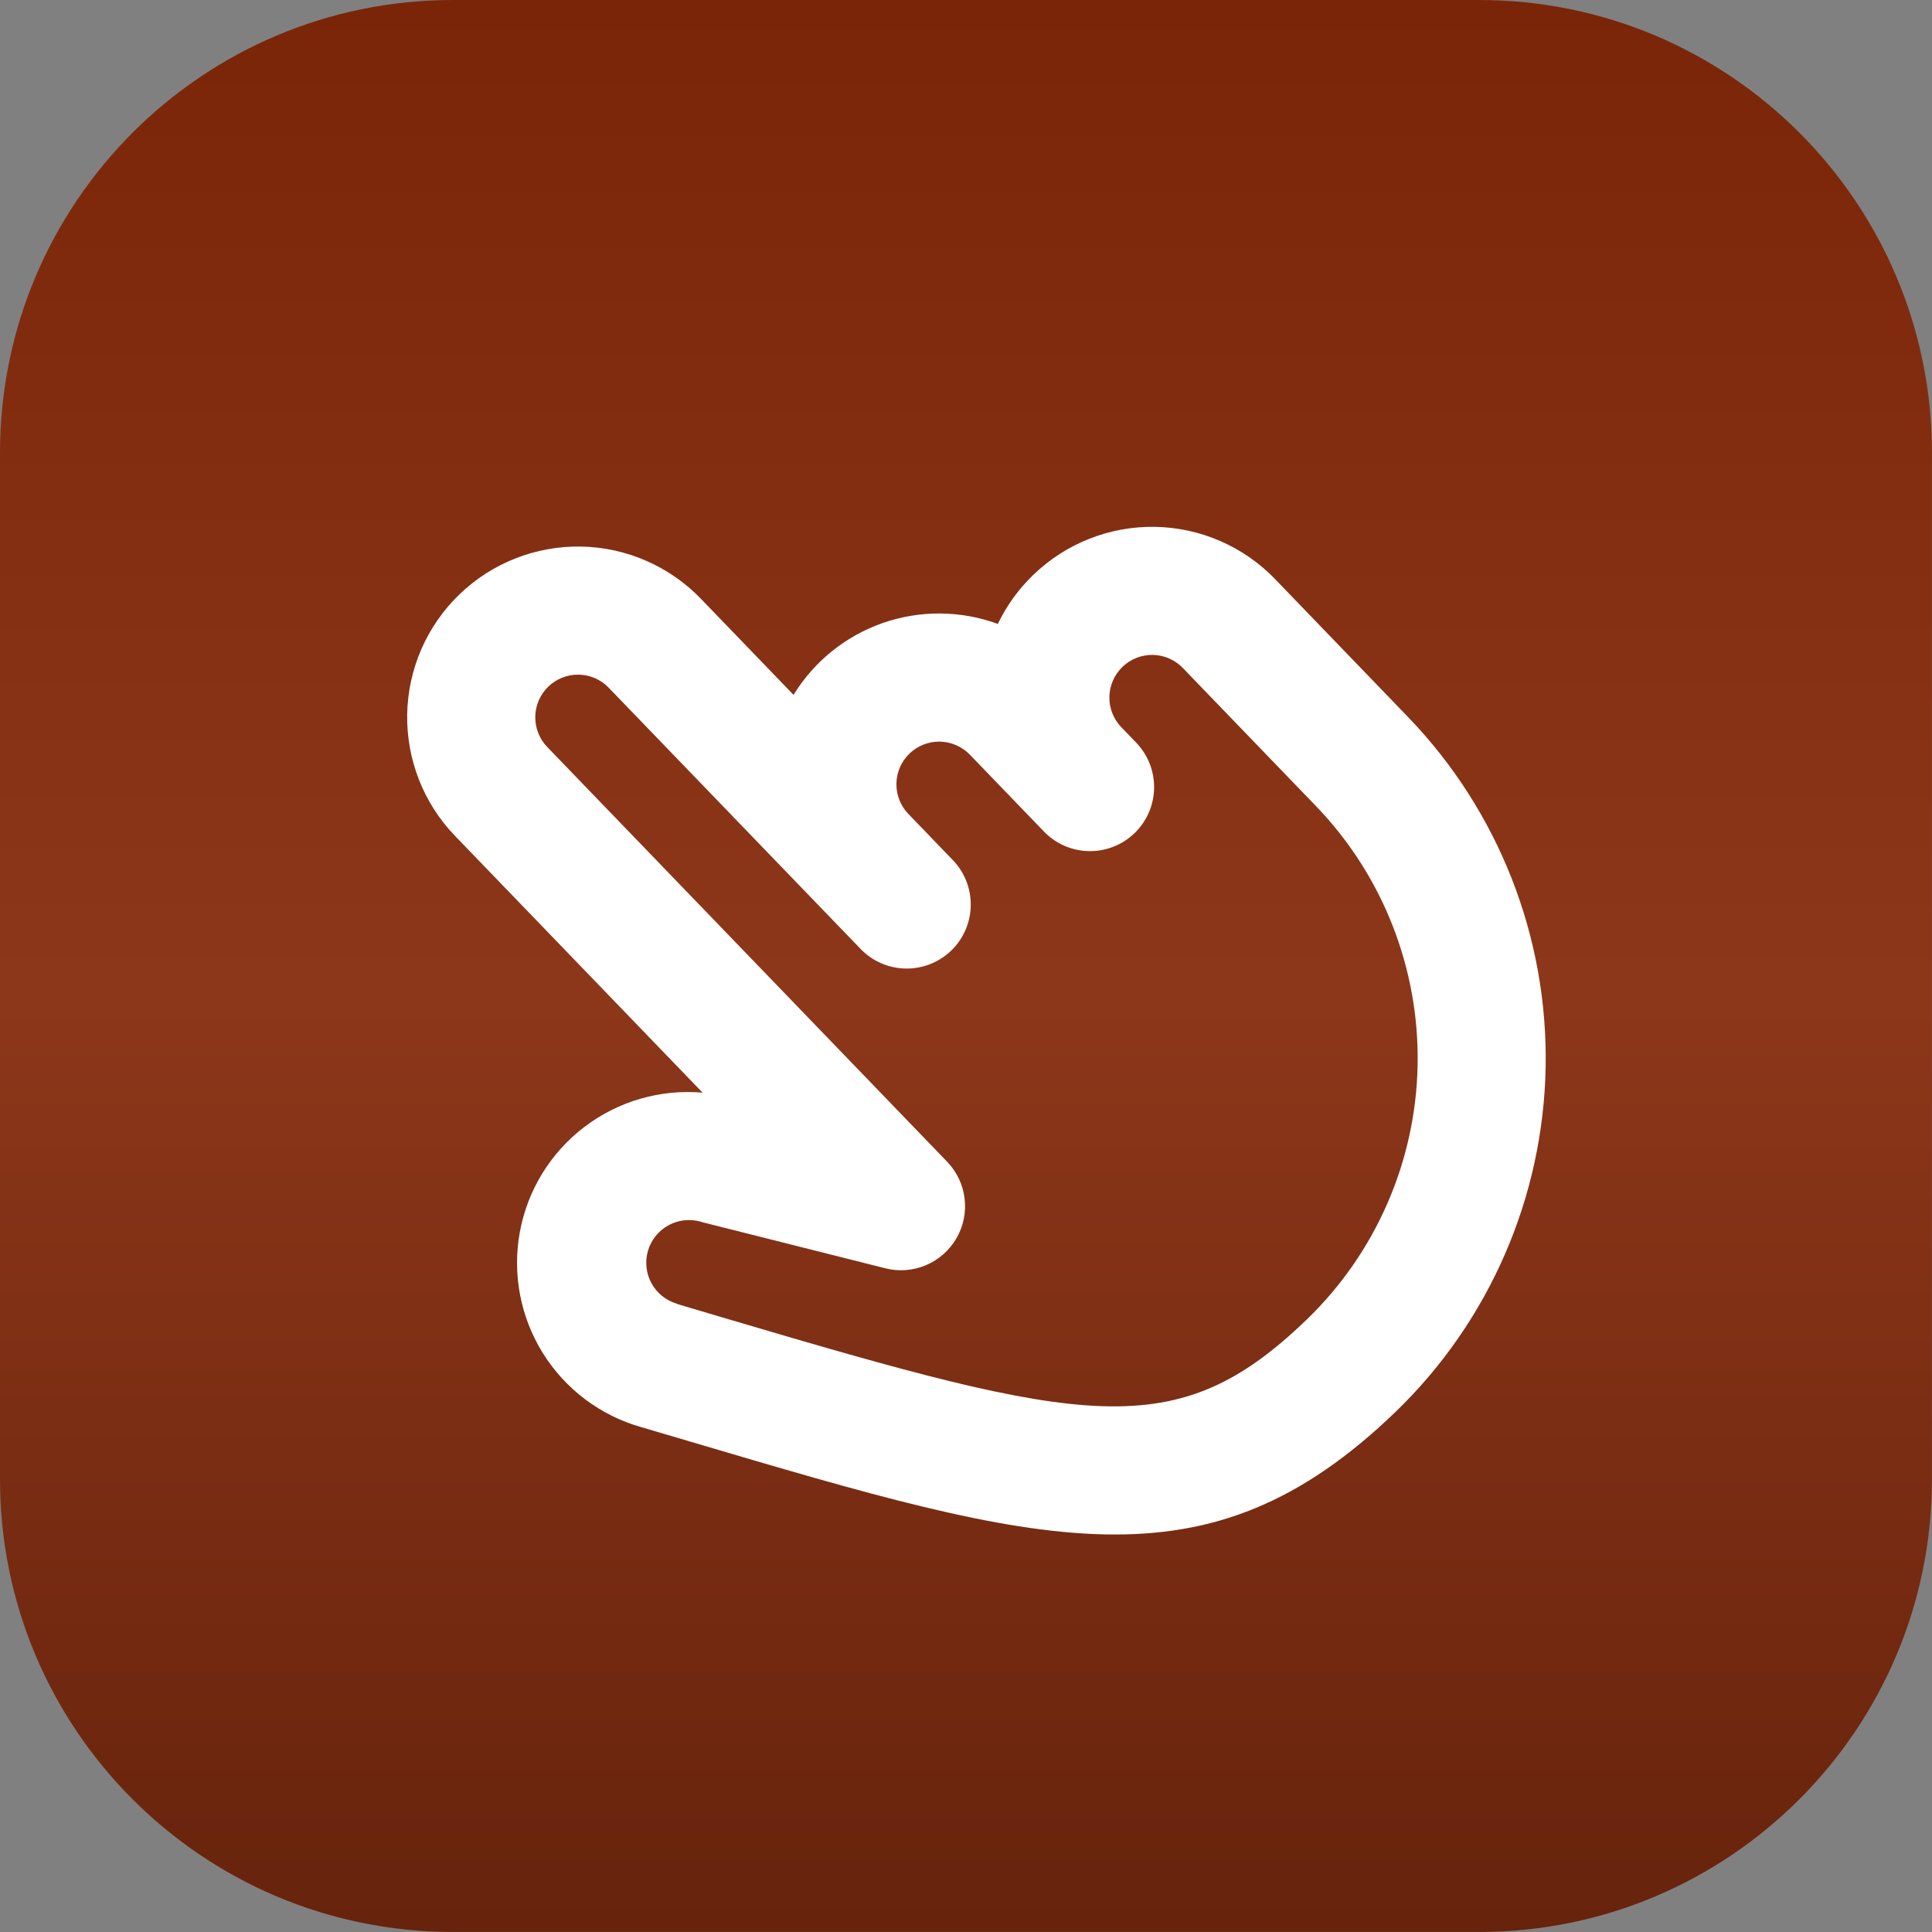 <svg width="50" height="50" viewBox="0 0 50 50" fill="none" xmlns="http://www.w3.org/2000/svg">
<rect x="0" y="0" width="50" height="50" fill="#808080" stroke="none"/>
<path d="M38.28 6.10352e-05H11.719C5.247 6.10352e-05 0 5.247 0 11.719V38.28C0 44.752 5.247 49.999 11.719 49.999H38.28C44.752 49.999 49.999 44.752 49.999 38.28V11.719C49.999 5.247 44.752 6.10352e-05 38.28 6.10352e-05Z" fill="url(#paint0_linear_190_1410)"/>
<path d="M26.748 14.872C26.366 15.238 26.053 15.67 25.824 16.147C24.866 15.796 23.816 15.787 22.852 16.121C21.889 16.456 21.071 17.113 20.537 17.983L18.14 15.497C17.326 14.653 16.21 14.167 15.038 14.145C13.866 14.124 12.734 14.569 11.89 15.383C11.046 16.196 10.56 17.312 10.538 18.484C10.517 19.656 10.962 20.789 11.776 21.633L18.183 28.278C17.087 28.183 15.995 28.5 15.12 29.168C14.245 29.835 13.651 30.805 13.453 31.887C13.255 32.969 13.468 34.087 14.05 35.02C14.632 35.954 15.542 36.637 16.601 36.936L17.856 37.306C27.03 40.02 31.221 41.26 36.121 36.535C38.544 34.194 39.939 30.987 40.001 27.618C40.062 24.25 38.785 20.994 36.449 18.566L32.998 14.986C32.184 14.142 31.068 13.656 29.896 13.635C28.724 13.614 27.592 14.059 26.748 14.872ZM34.063 20.867C35.789 22.662 36.733 25.068 36.688 27.558C36.642 30.048 35.611 32.418 33.82 34.148C30.439 37.408 28.11 36.881 18.791 34.123L17.531 33.749C17.528 33.748 17.526 33.745 17.524 33.742C17.243 33.661 17.005 33.472 16.863 33.215C16.721 32.959 16.687 32.657 16.768 32.375C16.849 32.093 17.038 31.855 17.295 31.713C17.552 31.571 17.854 31.537 18.136 31.618C18.153 31.624 18.171 31.629 18.189 31.634L22.923 32.826C23.271 32.912 23.638 32.882 23.968 32.741C24.298 32.601 24.573 32.357 24.753 32.046C24.933 31.736 25.007 31.375 24.964 31.019C24.922 30.663 24.764 30.33 24.517 30.071L14.162 19.332C13.959 19.121 13.847 18.837 13.853 18.544C13.858 18.252 13.98 17.973 14.191 17.769C14.402 17.566 14.685 17.454 14.978 17.46C15.271 17.465 15.55 17.587 15.753 17.798L22.273 24.559C22.578 24.876 22.996 25.058 23.436 25.066C23.875 25.074 24.3 24.907 24.616 24.602C24.933 24.297 25.115 23.879 25.123 23.439C25.131 23 24.964 22.575 24.659 22.259L23.509 21.065C23.305 20.854 23.194 20.571 23.199 20.278C23.205 19.985 23.326 19.706 23.537 19.503C23.748 19.299 24.031 19.188 24.324 19.193C24.617 19.199 24.896 19.32 25.1 19.531L27.017 21.52C27.322 21.837 27.741 22.019 28.18 22.027C28.62 22.035 29.044 21.868 29.361 21.563C29.677 21.258 29.86 20.839 29.868 20.4C29.876 19.96 29.709 19.535 29.404 19.219L29.02 18.821C28.817 18.61 28.705 18.327 28.711 18.034C28.716 17.741 28.838 17.462 29.049 17.259C29.26 17.055 29.543 16.944 29.836 16.949C30.129 16.955 30.408 17.076 30.611 17.287L34.063 20.867Z" fill="white"/>
<defs>
<linearGradient id="paint0_linear_190_1410" x1="24.999" y1="6.10352e-05" x2="24.999" y2="49.999" gradientUnits="userSpaceOnUse">
<stop stop-color="#E9E9E9"/>
<stop offset="0" stop-color="#7A2508"/>
<stop offset="0.51" stop-color="#8D371A"/>
<stop offset="1" stop-color="#67230C"/>
</linearGradient>
</defs>
</svg>
